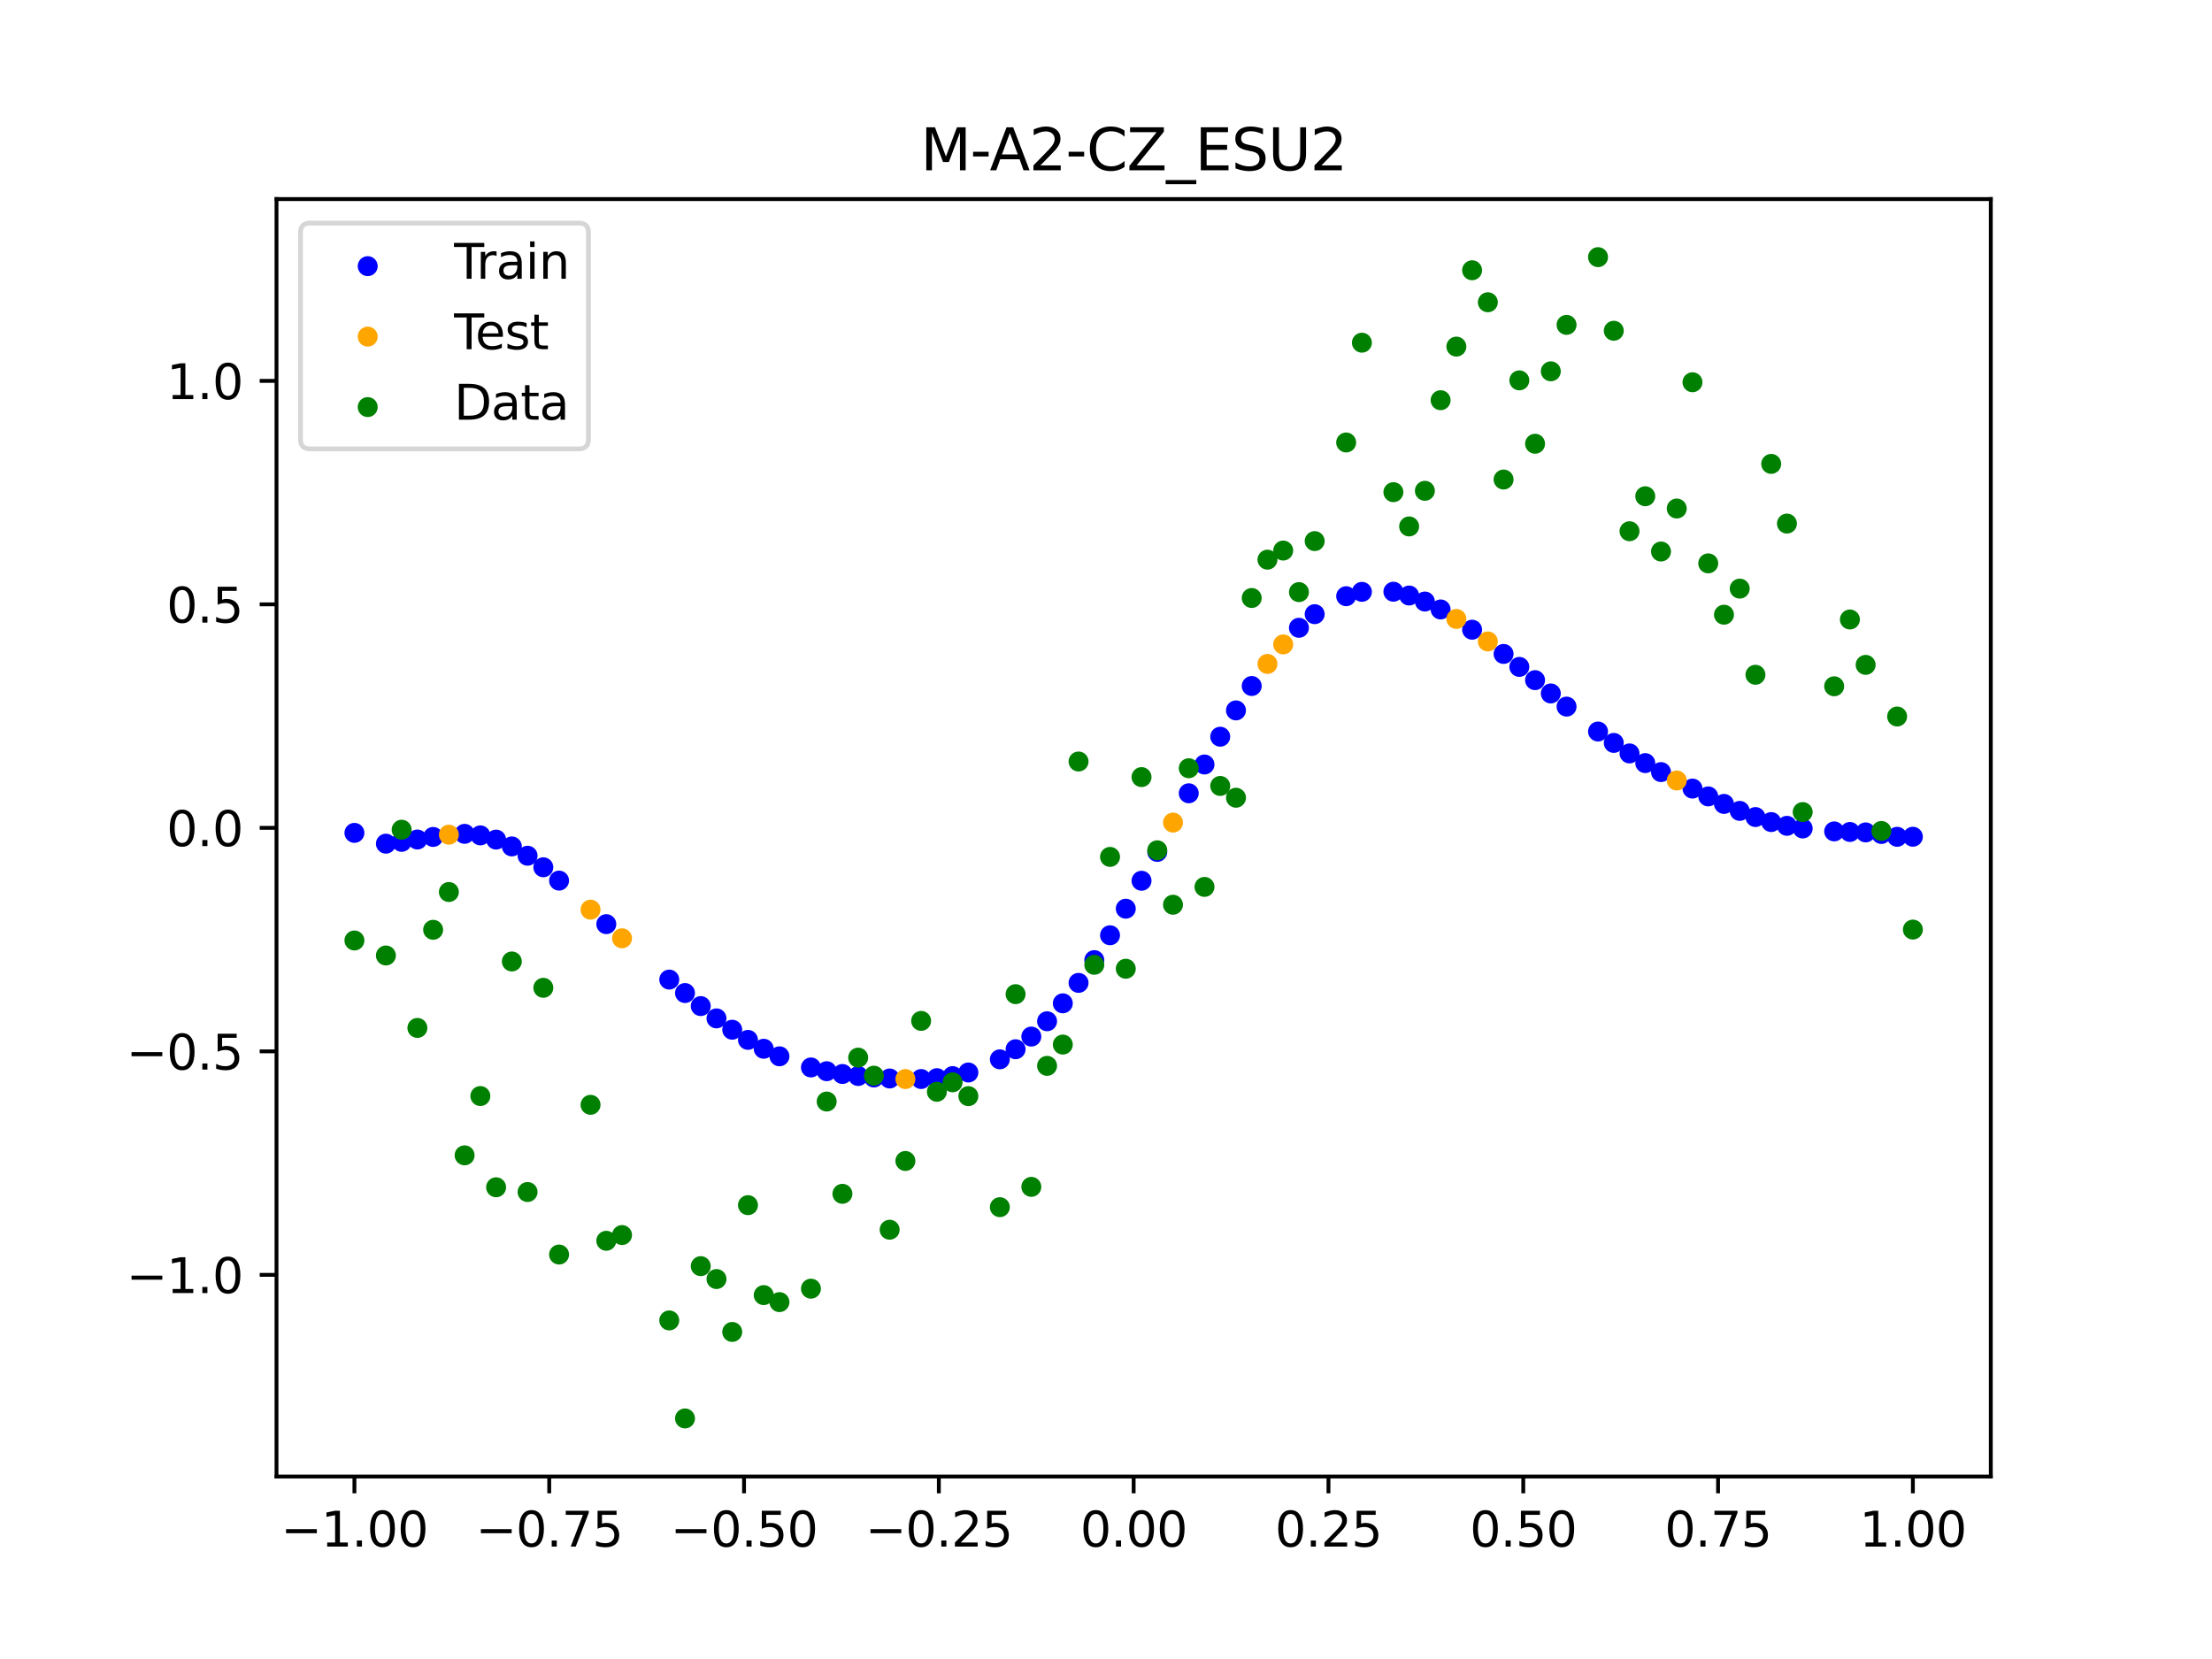 <?xml version="1.0" encoding="utf-8" standalone="no"?>
<!DOCTYPE svg PUBLIC "-//W3C//DTD SVG 1.1//EN"
  "http://www.w3.org/Graphics/SVG/1.1/DTD/svg11.dtd">
<svg xmlns:xlink="http://www.w3.org/1999/xlink" width="460.8pt" height="345.6pt" viewBox="0 0 460.8 345.6" xmlns="http://www.w3.org/2000/svg" version="1.1">
 <defs>
  <style type="text/css">*{stroke-linejoin: round; stroke-linecap: butt}</style>
 </defs>
 <g id="figure_1">
  <g id="patch_1">
   <path d="M 0 345.6 
L 460.8 345.6 
L 460.8 0 
L 0 0 
z
" style="fill: #ffffff"/>
  </g>
  <g id="axes_1">
   <g id="patch_2">
    <path d="M 57.6 307.584 
L 414.72 307.584 
L 414.72 41.472 
L 57.6 41.472 
z
" style="fill: #ffffff"/>
   </g>
   <g id="PathCollection_1">
    <defs>
     <path id="m22eba8178f" d="M 0 1.581 
C 0.419 1.581 0.822 1.415 1.118 1.118 
C 1.415 0.822 1.581 0.419 1.581 0 
C 1.581 -0.419 1.415 -0.822 1.118 -1.118 
C 0.822 -1.415 0.419 -1.581 0 -1.581 
C -0.419 -1.581 -0.822 -1.415 -1.118 -1.118 
C -1.415 -0.822 -1.581 -0.419 -1.581 0 
C -1.581 0.419 -1.415 0.822 -1.118 1.118 
C -0.822 1.415 -0.419 1.581 0 1.581 
z
" style="stroke: #0000ff"/>
    </defs>
    <g clip-path="url(#p6aa659977f)">
     <use xlink:href="#m22eba8178f" x="178.772" y="224.153" style="fill: #0000ff; stroke: #0000ff"/>
     <use xlink:href="#m22eba8178f" x="234.52" y="189.297" style="fill: #0000ff; stroke: #0000ff"/>
     <use xlink:href="#m22eba8178f" x="142.699" y="206.869" style="fill: #0000ff; stroke: #0000ff"/>
     <use xlink:href="#m22eba8178f" x="336.18" y="154.761" style="fill: #0000ff; stroke: #0000ff"/>
     <use xlink:href="#m22eba8178f" x="198.448" y="224.17" style="fill: #0000ff; stroke: #0000ff"/>
     <use xlink:href="#m22eba8178f" x="80.391" y="175.752" style="fill: #0000ff; stroke: #0000ff"/>
     <use xlink:href="#m22eba8178f" x="382.091" y="173.195" style="fill: #0000ff; stroke: #0000ff"/>
     <use xlink:href="#m22eba8178f" x="391.929" y="173.73" style="fill: #0000ff; stroke: #0000ff"/>
     <use xlink:href="#m22eba8178f" x="106.626" y="176.325" style="fill: #0000ff; stroke: #0000ff"/>
     <use xlink:href="#m22eba8178f" x="300.107" y="126.96" style="fill: #0000ff; stroke: #0000ff"/>
     <use xlink:href="#m22eba8178f" x="159.096" y="218.476" style="fill: #0000ff; stroke: #0000ff"/>
     <use xlink:href="#m22eba8178f" x="368.973" y="171.25" style="fill: #0000ff; stroke: #0000ff"/>
     <use xlink:href="#m22eba8178f" x="319.783" y="141.686" style="fill: #0000ff; stroke: #0000ff"/>
     <use xlink:href="#m22eba8178f" x="113.185" y="180.671" style="fill: #0000ff; stroke: #0000ff"/>
     <use xlink:href="#m22eba8178f" x="398.487" y="174.307" style="fill: #0000ff; stroke: #0000ff"/>
     <use xlink:href="#m22eba8178f" x="155.816" y="216.627" style="fill: #0000ff; stroke: #0000ff"/>
     <use xlink:href="#m22eba8178f" x="355.856" y="165.905" style="fill: #0000ff; stroke: #0000ff"/>
     <use xlink:href="#m22eba8178f" x="211.565" y="218.576" style="fill: #0000ff; stroke: #0000ff"/>
     <use xlink:href="#m22eba8178f" x="126.302" y="192.517" style="fill: #0000ff; stroke: #0000ff"/>
     <use xlink:href="#m22eba8178f" x="254.196" y="153.469" style="fill: #0000ff; stroke: #0000ff"/>
     <use xlink:href="#m22eba8178f" x="270.593" y="130.779" style="fill: #0000ff; stroke: #0000ff"/>
     <use xlink:href="#m22eba8178f" x="346.018" y="160.838" style="fill: #0000ff; stroke: #0000ff"/>
     <use xlink:href="#m22eba8178f" x="290.269" y="123.265" style="fill: #0000ff; stroke: #0000ff"/>
     <use xlink:href="#m22eba8178f" x="339.459" y="156.953" style="fill: #0000ff; stroke: #0000ff"/>
     <use xlink:href="#m22eba8178f" x="241.079" y="177.467" style="fill: #0000ff; stroke: #0000ff"/>
     <use xlink:href="#m22eba8178f" x="208.286" y="220.68" style="fill: #0000ff; stroke: #0000ff"/>
     <use xlink:href="#m22eba8178f" x="195.168" y="224.599" style="fill: #0000ff; stroke: #0000ff"/>
     <use xlink:href="#m22eba8178f" x="273.872" y="127.941" style="fill: #0000ff; stroke: #0000ff"/>
     <use xlink:href="#m22eba8178f" x="306.666" y="131.18" style="fill: #0000ff; stroke: #0000ff"/>
     <use xlink:href="#m22eba8178f" x="362.415" y="168.925" style="fill: #0000ff; stroke: #0000ff"/>
     <use xlink:href="#m22eba8178f" x="172.213" y="223.152" style="fill: #0000ff; stroke: #0000ff"/>
     <use xlink:href="#m22eba8178f" x="109.905" y="178.264" style="fill: #0000ff; stroke: #0000ff"/>
     <use xlink:href="#m22eba8178f" x="326.342" y="147.2" style="fill: #0000ff; stroke: #0000ff"/>
     <use xlink:href="#m22eba8178f" x="185.33" y="224.67" style="fill: #0000ff; stroke: #0000ff"/>
     <use xlink:href="#m22eba8178f" x="86.95" y="174.886" style="fill: #0000ff; stroke: #0000ff"/>
     <use xlink:href="#m22eba8178f" x="182.051" y="224.458" style="fill: #0000ff; stroke: #0000ff"/>
     <use xlink:href="#m22eba8178f" x="214.844" y="215.936" style="fill: #0000ff; stroke: #0000ff"/>
     <use xlink:href="#m22eba8178f" x="385.37" y="173.314" style="fill: #0000ff; stroke: #0000ff"/>
     <use xlink:href="#m22eba8178f" x="280.431" y="124.202" style="fill: #0000ff; stroke: #0000ff"/>
     <use xlink:href="#m22eba8178f" x="73.833" y="173.504" style="fill: #0000ff; stroke: #0000ff"/>
     <use xlink:href="#m22eba8178f" x="90.229" y="174.351" style="fill: #0000ff; stroke: #0000ff"/>
     <use xlink:href="#m22eba8178f" x="316.504" y="138.925" style="fill: #0000ff; stroke: #0000ff"/>
     <use xlink:href="#m22eba8178f" x="83.671" y="175.371" style="fill: #0000ff; stroke: #0000ff"/>
     <use xlink:href="#m22eba8178f" x="227.962" y="200.007" style="fill: #0000ff; stroke: #0000ff"/>
     <use xlink:href="#m22eba8178f" x="342.739" y="158.97" style="fill: #0000ff; stroke: #0000ff"/>
     <use xlink:href="#m22eba8178f" x="313.224" y="136.224" style="fill: #0000ff; stroke: #0000ff"/>
     <use xlink:href="#m22eba8178f" x="221.403" y="209.01" style="fill: #0000ff; stroke: #0000ff"/>
     <use xlink:href="#m22eba8178f" x="293.548" y="124.057" style="fill: #0000ff; stroke: #0000ff"/>
     <use xlink:href="#m22eba8178f" x="247.638" y="165.254" style="fill: #0000ff; stroke: #0000ff"/>
     <use xlink:href="#m22eba8178f" x="139.42" y="204.065" style="fill: #0000ff; stroke: #0000ff"/>
     <use xlink:href="#m22eba8178f" x="96.788" y="173.704" style="fill: #0000ff; stroke: #0000ff"/>
     <use xlink:href="#m22eba8178f" x="201.727" y="223.421" style="fill: #0000ff; stroke: #0000ff"/>
     <use xlink:href="#m22eba8178f" x="152.537" y="214.51" style="fill: #0000ff; stroke: #0000ff"/>
     <use xlink:href="#m22eba8178f" x="323.062" y="144.46" style="fill: #0000ff; stroke: #0000ff"/>
     <use xlink:href="#m22eba8178f" x="168.934" y="222.369" style="fill: #0000ff; stroke: #0000ff"/>
     <use xlink:href="#m22eba8178f" x="231.241" y="194.833" style="fill: #0000ff; stroke: #0000ff"/>
     <use xlink:href="#m22eba8178f" x="257.476" y="147.989" style="fill: #0000ff; stroke: #0000ff"/>
     <use xlink:href="#m22eba8178f" x="296.828" y="125.311" style="fill: #0000ff; stroke: #0000ff"/>
     <use xlink:href="#m22eba8178f" x="250.917" y="159.257" style="fill: #0000ff; stroke: #0000ff"/>
     <use xlink:href="#m22eba8178f" x="100.067" y="174.026" style="fill: #0000ff; stroke: #0000ff"/>
     <use xlink:href="#m22eba8178f" x="283.71" y="123.293" style="fill: #0000ff; stroke: #0000ff"/>
     <use xlink:href="#m22eba8178f" x="103.347" y="174.903" style="fill: #0000ff; stroke: #0000ff"/>
     <use xlink:href="#m22eba8178f" x="224.682" y="204.751" style="fill: #0000ff; stroke: #0000ff"/>
     <use xlink:href="#m22eba8178f" x="116.464" y="183.447" style="fill: #0000ff; stroke: #0000ff"/>
     <use xlink:href="#m22eba8178f" x="365.694" y="170.205" style="fill: #0000ff; stroke: #0000ff"/>
     <use xlink:href="#m22eba8178f" x="191.889" y="224.781" style="fill: #0000ff; stroke: #0000ff"/>
     <use xlink:href="#m22eba8178f" x="332.9" y="152.39" style="fill: #0000ff; stroke: #0000ff"/>
     <use xlink:href="#m22eba8178f" x="352.577" y="164.276" style="fill: #0000ff; stroke: #0000ff"/>
     <use xlink:href="#m22eba8178f" x="237.8" y="183.479" style="fill: #0000ff; stroke: #0000ff"/>
     <use xlink:href="#m22eba8178f" x="218.124" y="212.746" style="fill: #0000ff; stroke: #0000ff"/>
     <use xlink:href="#m22eba8178f" x="175.492" y="223.732" style="fill: #0000ff; stroke: #0000ff"/>
     <use xlink:href="#m22eba8178f" x="375.532" y="172.584" style="fill: #0000ff; stroke: #0000ff"/>
     <use xlink:href="#m22eba8178f" x="388.649" y="173.406" style="fill: #0000ff; stroke: #0000ff"/>
     <use xlink:href="#m22eba8178f" x="372.253" y="172.035" style="fill: #0000ff; stroke: #0000ff"/>
     <use xlink:href="#m22eba8178f" x="395.208" y="174.322" style="fill: #0000ff; stroke: #0000ff"/>
     <use xlink:href="#m22eba8178f" x="359.135" y="167.469" style="fill: #0000ff; stroke: #0000ff"/>
     <use xlink:href="#m22eba8178f" x="149.258" y="212.149" style="fill: #0000ff; stroke: #0000ff"/>
     <use xlink:href="#m22eba8178f" x="162.375" y="220.049" style="fill: #0000ff; stroke: #0000ff"/>
     <use xlink:href="#m22eba8178f" x="145.978" y="209.584" style="fill: #0000ff; stroke: #0000ff"/>
     <use xlink:href="#m22eba8178f" x="260.755" y="142.908" style="fill: #0000ff; stroke: #0000ff"/>
    </g>
   </g>
   <g id="PathCollection_2">
    <defs>
     <path id="m142976139b" d="M 0 1.581 
C 0.419 1.581 0.822 1.415 1.118 1.118 
C 1.415 0.822 1.581 0.419 1.581 0 
C 1.581 -0.419 1.415 -0.822 1.118 -1.118 
C 0.822 -1.415 0.419 -1.581 0 -1.581 
C -0.419 -1.581 -0.822 -1.415 -1.118 -1.118 
C -1.415 -0.822 -1.581 -0.419 -1.581 0 
C -1.581 0.419 -1.415 0.822 -1.118 1.118 
C -0.822 1.415 -0.419 1.581 0 1.581 
z
" style="stroke: #ffa500"/>
    </defs>
    <g clip-path="url(#p6aa659977f)">
     <use xlink:href="#m142976139b" x="303.386" y="128.939" style="fill: #ffa500; stroke: #ffa500"/>
     <use xlink:href="#m142976139b" x="309.945" y="133.626" style="fill: #ffa500; stroke: #ffa500"/>
     <use xlink:href="#m142976139b" x="349.297" y="162.594" style="fill: #ffa500; stroke: #ffa500"/>
     <use xlink:href="#m142976139b" x="129.581" y="195.466" style="fill: #ffa500; stroke: #ffa500"/>
     <use xlink:href="#m142976139b" x="264.034" y="138.305" style="fill: #ffa500; stroke: #ffa500"/>
     <use xlink:href="#m142976139b" x="267.314" y="134.245" style="fill: #ffa500; stroke: #ffa500"/>
     <use xlink:href="#m142976139b" x="123.023" y="189.497" style="fill: #ffa500; stroke: #ffa500"/>
     <use xlink:href="#m142976139b" x="244.358" y="171.359" style="fill: #ffa500; stroke: #ffa500"/>
     <use xlink:href="#m142976139b" x="188.61" y="224.787" style="fill: #ffa500; stroke: #ffa500"/>
     <use xlink:href="#m142976139b" x="93.509" y="173.875" style="fill: #ffa500; stroke: #ffa500"/>
    </g>
   </g>
   <g id="PathCollection_3">
    <defs>
     <path id="mfe0ce42b8f" d="M 0 1.581 
C 0.419 1.581 0.822 1.415 1.118 1.118 
C 1.415 0.822 1.581 0.419 1.581 0 
C 1.581 -0.419 1.415 -0.822 1.118 -1.118 
C 0.822 -1.415 0.419 -1.581 0 -1.581 
C -0.419 -1.581 -0.822 -1.415 -1.118 -1.118 
C -1.415 -0.822 -1.581 -0.419 -1.581 0 
C -1.581 0.419 -1.415 0.822 -1.118 1.118 
C -0.822 1.415 -0.419 1.581 0 1.581 
z
" style="stroke: #008000"/>
    </defs>
    <g clip-path="url(#p6aa659977f)">
     <use xlink:href="#mfe0ce42b8f" x="178.772" y="220.323" style="fill: #008000; stroke: #008000"/>
     <use xlink:href="#mfe0ce42b8f" x="234.52" y="201.804" style="fill: #008000; stroke: #008000"/>
     <use xlink:href="#mfe0ce42b8f" x="142.699" y="295.488" style="fill: #008000; stroke: #008000"/>
     <use xlink:href="#mfe0ce42b8f" x="336.18" y="68.903" style="fill: #008000; stroke: #008000"/>
     <use xlink:href="#mfe0ce42b8f" x="198.448" y="225.464" style="fill: #008000; stroke: #008000"/>
     <use xlink:href="#mfe0ce42b8f" x="80.391" y="199.045" style="fill: #008000; stroke: #008000"/>
     <use xlink:href="#mfe0ce42b8f" x="382.091" y="142.966" style="fill: #008000; stroke: #008000"/>
     <use xlink:href="#mfe0ce42b8f" x="391.929" y="173.105" style="fill: #008000; stroke: #008000"/>
     <use xlink:href="#mfe0ce42b8f" x="106.626" y="200.292" style="fill: #008000; stroke: #008000"/>
     <use xlink:href="#mfe0ce42b8f" x="300.107" y="83.37" style="fill: #008000; stroke: #008000"/>
     <use xlink:href="#mfe0ce42b8f" x="159.096" y="269.794" style="fill: #008000; stroke: #008000"/>
     <use xlink:href="#mfe0ce42b8f" x="368.973" y="96.637" style="fill: #008000; stroke: #008000"/>
     <use xlink:href="#mfe0ce42b8f" x="319.783" y="92.44" style="fill: #008000; stroke: #008000"/>
     <use xlink:href="#mfe0ce42b8f" x="113.185" y="205.778" style="fill: #008000; stroke: #008000"/>
     <use xlink:href="#mfe0ce42b8f" x="398.487" y="193.648" style="fill: #008000; stroke: #008000"/>
     <use xlink:href="#mfe0ce42b8f" x="155.816" y="251.055" style="fill: #008000; stroke: #008000"/>
     <use xlink:href="#mfe0ce42b8f" x="355.856" y="117.359" style="fill: #008000; stroke: #008000"/>
     <use xlink:href="#mfe0ce42b8f" x="211.565" y="207.101" style="fill: #008000; stroke: #008000"/>
     <use xlink:href="#mfe0ce42b8f" x="126.302" y="258.48" style="fill: #008000; stroke: #008000"/>
     <use xlink:href="#mfe0ce42b8f" x="254.196" y="163.728" style="fill: #008000; stroke: #008000"/>
     <use xlink:href="#mfe0ce42b8f" x="270.593" y="123.348" style="fill: #008000; stroke: #008000"/>
     <use xlink:href="#mfe0ce42b8f" x="346.018" y="114.889" style="fill: #008000; stroke: #008000"/>
     <use xlink:href="#mfe0ce42b8f" x="290.269" y="102.528" style="fill: #008000; stroke: #008000"/>
     <use xlink:href="#mfe0ce42b8f" x="339.459" y="110.666" style="fill: #008000; stroke: #008000"/>
     <use xlink:href="#mfe0ce42b8f" x="241.079" y="177.133" style="fill: #008000; stroke: #008000"/>
     <use xlink:href="#mfe0ce42b8f" x="208.286" y="251.477" style="fill: #008000; stroke: #008000"/>
     <use xlink:href="#mfe0ce42b8f" x="195.168" y="227.437" style="fill: #008000; stroke: #008000"/>
     <use xlink:href="#mfe0ce42b8f" x="273.872" y="112.721" style="fill: #008000; stroke: #008000"/>
     <use xlink:href="#mfe0ce42b8f" x="306.666" y="56.303" style="fill: #008000; stroke: #008000"/>
     <use xlink:href="#mfe0ce42b8f" x="362.415" y="122.619" style="fill: #008000; stroke: #008000"/>
     <use xlink:href="#mfe0ce42b8f" x="172.213" y="229.472" style="fill: #008000; stroke: #008000"/>
     <use xlink:href="#mfe0ce42b8f" x="109.905" y="248.318" style="fill: #008000; stroke: #008000"/>
     <use xlink:href="#mfe0ce42b8f" x="326.342" y="67.676" style="fill: #008000; stroke: #008000"/>
     <use xlink:href="#mfe0ce42b8f" x="185.33" y="256.174" style="fill: #008000; stroke: #008000"/>
     <use xlink:href="#mfe0ce42b8f" x="86.95" y="214.136" style="fill: #008000; stroke: #008000"/>
     <use xlink:href="#mfe0ce42b8f" x="182.051" y="224.084" style="fill: #008000; stroke: #008000"/>
     <use xlink:href="#mfe0ce42b8f" x="214.844" y="247.244" style="fill: #008000; stroke: #008000"/>
     <use xlink:href="#mfe0ce42b8f" x="385.37" y="129.05" style="fill: #008000; stroke: #008000"/>
     <use xlink:href="#mfe0ce42b8f" x="280.431" y="92.177" style="fill: #008000; stroke: #008000"/>
     <use xlink:href="#mfe0ce42b8f" x="73.833" y="195.919" style="fill: #008000; stroke: #008000"/>
     <use xlink:href="#mfe0ce42b8f" x="90.229" y="193.694" style="fill: #008000; stroke: #008000"/>
     <use xlink:href="#mfe0ce42b8f" x="316.504" y="79.238" style="fill: #008000; stroke: #008000"/>
     <use xlink:href="#mfe0ce42b8f" x="83.671" y="172.844" style="fill: #008000; stroke: #008000"/>
     <use xlink:href="#mfe0ce42b8f" x="227.962" y="200.985" style="fill: #008000; stroke: #008000"/>
     <use xlink:href="#mfe0ce42b8f" x="342.739" y="103.379" style="fill: #008000; stroke: #008000"/>
     <use xlink:href="#mfe0ce42b8f" x="313.224" y="99.894" style="fill: #008000; stroke: #008000"/>
     <use xlink:href="#mfe0ce42b8f" x="221.403" y="217.604" style="fill: #008000; stroke: #008000"/>
     <use xlink:href="#mfe0ce42b8f" x="293.548" y="109.667" style="fill: #008000; stroke: #008000"/>
     <use xlink:href="#mfe0ce42b8f" x="247.638" y="160.036" style="fill: #008000; stroke: #008000"/>
     <use xlink:href="#mfe0ce42b8f" x="139.42" y="275.069" style="fill: #008000; stroke: #008000"/>
     <use xlink:href="#mfe0ce42b8f" x="96.788" y="240.675" style="fill: #008000; stroke: #008000"/>
     <use xlink:href="#mfe0ce42b8f" x="201.727" y="228.344" style="fill: #008000; stroke: #008000"/>
     <use xlink:href="#mfe0ce42b8f" x="152.537" y="277.466" style="fill: #008000; stroke: #008000"/>
     <use xlink:href="#mfe0ce42b8f" x="323.062" y="77.352" style="fill: #008000; stroke: #008000"/>
     <use xlink:href="#mfe0ce42b8f" x="168.934" y="268.453" style="fill: #008000; stroke: #008000"/>
     <use xlink:href="#mfe0ce42b8f" x="231.241" y="178.506" style="fill: #008000; stroke: #008000"/>
     <use xlink:href="#mfe0ce42b8f" x="257.476" y="166.181" style="fill: #008000; stroke: #008000"/>
     <use xlink:href="#mfe0ce42b8f" x="296.828" y="102.245" style="fill: #008000; stroke: #008000"/>
     <use xlink:href="#mfe0ce42b8f" x="250.917" y="184.756" style="fill: #008000; stroke: #008000"/>
     <use xlink:href="#mfe0ce42b8f" x="100.067" y="228.327" style="fill: #008000; stroke: #008000"/>
     <use xlink:href="#mfe0ce42b8f" x="283.71" y="71.389" style="fill: #008000; stroke: #008000"/>
     <use xlink:href="#mfe0ce42b8f" x="103.347" y="247.332" style="fill: #008000; stroke: #008000"/>
     <use xlink:href="#mfe0ce42b8f" x="224.682" y="158.638" style="fill: #008000; stroke: #008000"/>
     <use xlink:href="#mfe0ce42b8f" x="116.464" y="261.345" style="fill: #008000; stroke: #008000"/>
     <use xlink:href="#mfe0ce42b8f" x="365.694" y="140.566" style="fill: #008000; stroke: #008000"/>
     <use xlink:href="#mfe0ce42b8f" x="191.889" y="212.67" style="fill: #008000; stroke: #008000"/>
     <use xlink:href="#mfe0ce42b8f" x="332.9" y="53.568" style="fill: #008000; stroke: #008000"/>
     <use xlink:href="#mfe0ce42b8f" x="352.577" y="79.631" style="fill: #008000; stroke: #008000"/>
     <use xlink:href="#mfe0ce42b8f" x="237.8" y="161.882" style="fill: #008000; stroke: #008000"/>
     <use xlink:href="#mfe0ce42b8f" x="218.124" y="222.035" style="fill: #008000; stroke: #008000"/>
     <use xlink:href="#mfe0ce42b8f" x="175.492" y="248.692" style="fill: #008000; stroke: #008000"/>
     <use xlink:href="#mfe0ce42b8f" x="375.532" y="169.168" style="fill: #008000; stroke: #008000"/>
     <use xlink:href="#mfe0ce42b8f" x="388.649" y="138.503" style="fill: #008000; stroke: #008000"/>
     <use xlink:href="#mfe0ce42b8f" x="372.253" y="109.071" style="fill: #008000; stroke: #008000"/>
     <use xlink:href="#mfe0ce42b8f" x="395.208" y="149.26" style="fill: #008000; stroke: #008000"/>
     <use xlink:href="#mfe0ce42b8f" x="359.135" y="128.053" style="fill: #008000; stroke: #008000"/>
     <use xlink:href="#mfe0ce42b8f" x="149.258" y="266.448" style="fill: #008000; stroke: #008000"/>
     <use xlink:href="#mfe0ce42b8f" x="162.375" y="271.254" style="fill: #008000; stroke: #008000"/>
     <use xlink:href="#mfe0ce42b8f" x="145.978" y="263.762" style="fill: #008000; stroke: #008000"/>
     <use xlink:href="#mfe0ce42b8f" x="260.755" y="124.573" style="fill: #008000; stroke: #008000"/>
    </g>
   </g>
   <g id="PathCollection_4">
    <g clip-path="url(#p6aa659977f)">
     <use xlink:href="#mfe0ce42b8f" x="303.386" y="72.202" style="fill: #008000; stroke: #008000"/>
     <use xlink:href="#mfe0ce42b8f" x="309.945" y="62.968" style="fill: #008000; stroke: #008000"/>
     <use xlink:href="#mfe0ce42b8f" x="349.297" y="105.934" style="fill: #008000; stroke: #008000"/>
     <use xlink:href="#mfe0ce42b8f" x="129.581" y="257.284" style="fill: #008000; stroke: #008000"/>
     <use xlink:href="#mfe0ce42b8f" x="264.034" y="116.589" style="fill: #008000; stroke: #008000"/>
     <use xlink:href="#mfe0ce42b8f" x="267.314" y="114.688" style="fill: #008000; stroke: #008000"/>
     <use xlink:href="#mfe0ce42b8f" x="123.023" y="230.152" style="fill: #008000; stroke: #008000"/>
     <use xlink:href="#mfe0ce42b8f" x="244.358" y="188.47" style="fill: #008000; stroke: #008000"/>
     <use xlink:href="#mfe0ce42b8f" x="188.61" y="241.853" style="fill: #008000; stroke: #008000"/>
     <use xlink:href="#mfe0ce42b8f" x="93.509" y="185.824" style="fill: #008000; stroke: #008000"/>
    </g>
   </g>
   <g id="matplotlib.axis_1">
    <g id="xtick_1">
     <g id="line2d_1">
      <defs>
       <path id="mf85b1ad1d9" d="M 0 0 
L 0 3.5 
" style="stroke: #000000; stroke-width: 0.8"/>
      </defs>
      <g>
       <use xlink:href="#mf85b1ad1d9" x="73.833" y="307.584" style="stroke: #000000; stroke-width: 0.8"/>
      </g>
     </g>
     <g id="text_1">
      <!-- −1.00 -->
      <g transform="translate(58.51 322.182) scale(0.1 -0.1)">
       <defs>
        <path id="DejaVuSans-2212" d="M 678 2272 
L 4684 2272 
L 4684 1741 
L 678 1741 
L 678 2272 
z
" transform="scale(0.016)"/>
        <path id="DejaVuSans-31" d="M 794 531 
L 1825 531 
L 1825 4091 
L 703 3866 
L 703 4441 
L 1819 4666 
L 2450 4666 
L 2450 531 
L 3481 531 
L 3481 0 
L 794 0 
L 794 531 
z
" transform="scale(0.016)"/>
        <path id="DejaVuSans-2e" d="M 684 794 
L 1344 794 
L 1344 0 
L 684 0 
L 684 794 
z
" transform="scale(0.016)"/>
        <path id="DejaVuSans-30" d="M 2034 4250 
Q 1547 4250 1301 3770 
Q 1056 3291 1056 2328 
Q 1056 1369 1301 889 
Q 1547 409 2034 409 
Q 2525 409 2770 889 
Q 3016 1369 3016 2328 
Q 3016 3291 2770 3770 
Q 2525 4250 2034 4250 
z
M 2034 4750 
Q 2819 4750 3233 4129 
Q 3647 3509 3647 2328 
Q 3647 1150 3233 529 
Q 2819 -91 2034 -91 
Q 1250 -91 836 529 
Q 422 1150 422 2328 
Q 422 3509 836 4129 
Q 1250 4750 2034 4750 
z
" transform="scale(0.016)"/>
       </defs>
       <use xlink:href="#DejaVuSans-2212"/>
       <use xlink:href="#DejaVuSans-31" x="83.789"/>
       <use xlink:href="#DejaVuSans-2e" x="147.412"/>
       <use xlink:href="#DejaVuSans-30" x="179.199"/>
       <use xlink:href="#DejaVuSans-30" x="242.822"/>
      </g>
     </g>
    </g>
    <g id="xtick_2">
     <g id="line2d_2">
      <g>
       <use xlink:href="#mf85b1ad1d9" x="114.415" y="307.584" style="stroke: #000000; stroke-width: 0.8"/>
      </g>
     </g>
     <g id="text_2">
      <!-- −0.75 -->
      <g transform="translate(99.092 322.182) scale(0.1 -0.1)">
       <defs>
        <path id="DejaVuSans-37" d="M 525 4666 
L 3525 4666 
L 3525 4397 
L 1831 0 
L 1172 0 
L 2766 4134 
L 525 4134 
L 525 4666 
z
" transform="scale(0.016)"/>
        <path id="DejaVuSans-35" d="M 691 4666 
L 3169 4666 
L 3169 4134 
L 1269 4134 
L 1269 2991 
Q 1406 3038 1543 3061 
Q 1681 3084 1819 3084 
Q 2600 3084 3056 2656 
Q 3513 2228 3513 1497 
Q 3513 744 3044 326 
Q 2575 -91 1722 -91 
Q 1428 -91 1123 -41 
Q 819 9 494 109 
L 494 744 
Q 775 591 1075 516 
Q 1375 441 1709 441 
Q 2250 441 2565 725 
Q 2881 1009 2881 1497 
Q 2881 1984 2565 2268 
Q 2250 2553 1709 2553 
Q 1456 2553 1204 2497 
Q 953 2441 691 2322 
L 691 4666 
z
" transform="scale(0.016)"/>
       </defs>
       <use xlink:href="#DejaVuSans-2212"/>
       <use xlink:href="#DejaVuSans-30" x="83.789"/>
       <use xlink:href="#DejaVuSans-2e" x="147.412"/>
       <use xlink:href="#DejaVuSans-37" x="179.199"/>
       <use xlink:href="#DejaVuSans-35" x="242.822"/>
      </g>
     </g>
    </g>
    <g id="xtick_3">
     <g id="line2d_3">
      <g>
       <use xlink:href="#mf85b1ad1d9" x="154.996" y="307.584" style="stroke: #000000; stroke-width: 0.8"/>
      </g>
     </g>
     <g id="text_3">
      <!-- −0.50 -->
      <g transform="translate(139.674 322.182) scale(0.1 -0.1)">
       <use xlink:href="#DejaVuSans-2212"/>
       <use xlink:href="#DejaVuSans-30" x="83.789"/>
       <use xlink:href="#DejaVuSans-2e" x="147.412"/>
       <use xlink:href="#DejaVuSans-35" x="179.199"/>
       <use xlink:href="#DejaVuSans-30" x="242.822"/>
      </g>
     </g>
    </g>
    <g id="xtick_4">
     <g id="line2d_4">
      <g>
       <use xlink:href="#mf85b1ad1d9" x="195.578" y="307.584" style="stroke: #000000; stroke-width: 0.8"/>
      </g>
     </g>
     <g id="text_4">
      <!-- −0.25 -->
      <g transform="translate(180.256 322.182) scale(0.1 -0.1)">
       <defs>
        <path id="DejaVuSans-32" d="M 1228 531 
L 3431 531 
L 3431 0 
L 469 0 
L 469 531 
Q 828 903 1448 1529 
Q 2069 2156 2228 2338 
Q 2531 2678 2651 2914 
Q 2772 3150 2772 3378 
Q 2772 3750 2511 3984 
Q 2250 4219 1831 4219 
Q 1534 4219 1204 4116 
Q 875 4013 500 3803 
L 500 4441 
Q 881 4594 1212 4672 
Q 1544 4750 1819 4750 
Q 2544 4750 2975 4387 
Q 3406 4025 3406 3419 
Q 3406 3131 3298 2873 
Q 3191 2616 2906 2266 
Q 2828 2175 2409 1742 
Q 1991 1309 1228 531 
z
" transform="scale(0.016)"/>
       </defs>
       <use xlink:href="#DejaVuSans-2212"/>
       <use xlink:href="#DejaVuSans-30" x="83.789"/>
       <use xlink:href="#DejaVuSans-2e" x="147.412"/>
       <use xlink:href="#DejaVuSans-32" x="179.199"/>
       <use xlink:href="#DejaVuSans-35" x="242.822"/>
      </g>
     </g>
    </g>
    <g id="xtick_5">
     <g id="line2d_5">
      <g>
       <use xlink:href="#mf85b1ad1d9" x="236.16" y="307.584" style="stroke: #000000; stroke-width: 0.8"/>
      </g>
     </g>
     <g id="text_5">
      <!-- 0.00 -->
      <g transform="translate(225.027 322.182) scale(0.1 -0.1)">
       <use xlink:href="#DejaVuSans-30"/>
       <use xlink:href="#DejaVuSans-2e" x="63.623"/>
       <use xlink:href="#DejaVuSans-30" x="95.41"/>
       <use xlink:href="#DejaVuSans-30" x="159.033"/>
      </g>
     </g>
    </g>
    <g id="xtick_6">
     <g id="line2d_6">
      <g>
       <use xlink:href="#mf85b1ad1d9" x="276.742" y="307.584" style="stroke: #000000; stroke-width: 0.8"/>
      </g>
     </g>
     <g id="text_6">
      <!-- 0.25 -->
      <g transform="translate(265.609 322.182) scale(0.1 -0.1)">
       <use xlink:href="#DejaVuSans-30"/>
       <use xlink:href="#DejaVuSans-2e" x="63.623"/>
       <use xlink:href="#DejaVuSans-32" x="95.41"/>
       <use xlink:href="#DejaVuSans-35" x="159.033"/>
      </g>
     </g>
    </g>
    <g id="xtick_7">
     <g id="line2d_7">
      <g>
       <use xlink:href="#mf85b1ad1d9" x="317.324" y="307.584" style="stroke: #000000; stroke-width: 0.8"/>
      </g>
     </g>
     <g id="text_7">
      <!-- 0.50 -->
      <g transform="translate(306.191 322.182) scale(0.1 -0.1)">
       <use xlink:href="#DejaVuSans-30"/>
       <use xlink:href="#DejaVuSans-2e" x="63.623"/>
       <use xlink:href="#DejaVuSans-35" x="95.41"/>
       <use xlink:href="#DejaVuSans-30" x="159.033"/>
      </g>
     </g>
    </g>
    <g id="xtick_8">
     <g id="line2d_8">
      <g>
       <use xlink:href="#mf85b1ad1d9" x="357.905" y="307.584" style="stroke: #000000; stroke-width: 0.8"/>
      </g>
     </g>
     <g id="text_8">
      <!-- 0.75 -->
      <g transform="translate(346.773 322.182) scale(0.1 -0.1)">
       <use xlink:href="#DejaVuSans-30"/>
       <use xlink:href="#DejaVuSans-2e" x="63.623"/>
       <use xlink:href="#DejaVuSans-37" x="95.41"/>
       <use xlink:href="#DejaVuSans-35" x="159.033"/>
      </g>
     </g>
    </g>
    <g id="xtick_9">
     <g id="line2d_9">
      <g>
       <use xlink:href="#mf85b1ad1d9" x="398.487" y="307.584" style="stroke: #000000; stroke-width: 0.8"/>
      </g>
     </g>
     <g id="text_9">
      <!-- 1.00 -->
      <g transform="translate(387.354 322.182) scale(0.1 -0.1)">
       <use xlink:href="#DejaVuSans-31"/>
       <use xlink:href="#DejaVuSans-2e" x="63.623"/>
       <use xlink:href="#DejaVuSans-30" x="95.41"/>
       <use xlink:href="#DejaVuSans-30" x="159.033"/>
      </g>
     </g>
    </g>
   </g>
   <g id="matplotlib.axis_2">
    <g id="ytick_1">
     <g id="line2d_10">
      <defs>
       <path id="mfd606fd408" d="M 0 0 
L -3.5 0 
" style="stroke: #000000; stroke-width: 0.8"/>
      </defs>
      <g>
       <use xlink:href="#mfd606fd408" x="57.6" y="265.57" style="stroke: #000000; stroke-width: 0.8"/>
      </g>
     </g>
     <g id="text_10">
      <!-- −1.0 -->
      <g transform="translate(26.317 269.37) scale(0.1 -0.1)">
       <use xlink:href="#DejaVuSans-2212"/>
       <use xlink:href="#DejaVuSans-31" x="83.789"/>
       <use xlink:href="#DejaVuSans-2e" x="147.412"/>
       <use xlink:href="#DejaVuSans-30" x="179.199"/>
      </g>
     </g>
    </g>
    <g id="ytick_2">
     <g id="line2d_11">
      <g>
       <use xlink:href="#mfd606fd408" x="57.6" y="219.014" style="stroke: #000000; stroke-width: 0.8"/>
      </g>
     </g>
     <g id="text_11">
      <!-- −0.5 -->
      <g transform="translate(26.317 222.813) scale(0.1 -0.1)">
       <use xlink:href="#DejaVuSans-2212"/>
       <use xlink:href="#DejaVuSans-30" x="83.789"/>
       <use xlink:href="#DejaVuSans-2e" x="147.412"/>
       <use xlink:href="#DejaVuSans-35" x="179.199"/>
      </g>
     </g>
    </g>
    <g id="ytick_3">
     <g id="line2d_12">
      <g>
       <use xlink:href="#mfd606fd408" x="57.6" y="172.457" style="stroke: #000000; stroke-width: 0.8"/>
      </g>
     </g>
     <g id="text_12">
      <!-- 0.0 -->
      <g transform="translate(34.697 176.256) scale(0.1 -0.1)">
       <use xlink:href="#DejaVuSans-30"/>
       <use xlink:href="#DejaVuSans-2e" x="63.623"/>
       <use xlink:href="#DejaVuSans-30" x="95.41"/>
      </g>
     </g>
    </g>
    <g id="ytick_4">
     <g id="line2d_13">
      <g>
       <use xlink:href="#mfd606fd408" x="57.6" y="125.9" style="stroke: #000000; stroke-width: 0.8"/>
      </g>
     </g>
     <g id="text_13">
      <!-- 0.5 -->
      <g transform="translate(34.697 129.699) scale(0.1 -0.1)">
       <use xlink:href="#DejaVuSans-30"/>
       <use xlink:href="#DejaVuSans-2e" x="63.623"/>
       <use xlink:href="#DejaVuSans-35" x="95.41"/>
      </g>
     </g>
    </g>
    <g id="ytick_5">
     <g id="line2d_14">
      <g>
       <use xlink:href="#mfd606fd408" x="57.6" y="79.343" style="stroke: #000000; stroke-width: 0.8"/>
      </g>
     </g>
     <g id="text_14">
      <!-- 1.0 -->
      <g transform="translate(34.697 83.143) scale(0.1 -0.1)">
       <use xlink:href="#DejaVuSans-31"/>
       <use xlink:href="#DejaVuSans-2e" x="63.623"/>
       <use xlink:href="#DejaVuSans-30" x="95.41"/>
      </g>
     </g>
    </g>
   </g>
   <g id="patch_3">
    <path d="M 57.6 307.584 
L 57.6 41.472 
" style="fill: none; stroke: #000000; stroke-width: 0.8; stroke-linejoin: miter; stroke-linecap: square"/>
   </g>
   <g id="patch_4">
    <path d="M 414.72 307.584 
L 414.72 41.472 
" style="fill: none; stroke: #000000; stroke-width: 0.8; stroke-linejoin: miter; stroke-linecap: square"/>
   </g>
   <g id="patch_5">
    <path d="M 57.6 307.584 
L 414.72 307.584 
" style="fill: none; stroke: #000000; stroke-width: 0.8; stroke-linejoin: miter; stroke-linecap: square"/>
   </g>
   <g id="patch_6">
    <path d="M 57.6 41.472 
L 414.72 41.472 
" style="fill: none; stroke: #000000; stroke-width: 0.8; stroke-linejoin: miter; stroke-linecap: square"/>
   </g>
   <g id="text_15">
    <!-- M-A2-CZ_ESU2 -->
    <g transform="translate(191.758 35.472) scale(0.12 -0.12)">
     <defs>
      <path id="DejaVuSans-4d" d="M 628 4666 
L 1569 4666 
L 2759 1491 
L 3956 4666 
L 4897 4666 
L 4897 0 
L 4281 0 
L 4281 4097 
L 3078 897 
L 2444 897 
L 1241 4097 
L 1241 0 
L 628 0 
L 628 4666 
z
" transform="scale(0.016)"/>
      <path id="DejaVuSans-2d" d="M 313 2009 
L 1997 2009 
L 1997 1497 
L 313 1497 
L 313 2009 
z
" transform="scale(0.016)"/>
      <path id="DejaVuSans-41" d="M 2188 4044 
L 1331 1722 
L 3047 1722 
L 2188 4044 
z
M 1831 4666 
L 2547 4666 
L 4325 0 
L 3669 0 
L 3244 1197 
L 1141 1197 
L 716 0 
L 50 0 
L 1831 4666 
z
" transform="scale(0.016)"/>
      <path id="DejaVuSans-43" d="M 4122 4306 
L 4122 3641 
Q 3803 3938 3442 4084 
Q 3081 4231 2675 4231 
Q 1875 4231 1450 3742 
Q 1025 3253 1025 2328 
Q 1025 1406 1450 917 
Q 1875 428 2675 428 
Q 3081 428 3442 575 
Q 3803 722 4122 1019 
L 4122 359 
Q 3791 134 3420 21 
Q 3050 -91 2638 -91 
Q 1578 -91 968 557 
Q 359 1206 359 2328 
Q 359 3453 968 4101 
Q 1578 4750 2638 4750 
Q 3056 4750 3426 4639 
Q 3797 4528 4122 4306 
z
" transform="scale(0.016)"/>
      <path id="DejaVuSans-5a" d="M 359 4666 
L 4025 4666 
L 4025 4184 
L 1075 531 
L 4097 531 
L 4097 0 
L 288 0 
L 288 481 
L 3238 4134 
L 359 4134 
L 359 4666 
z
" transform="scale(0.016)"/>
      <path id="DejaVuSans-5f" d="M 3263 -1063 
L 3263 -1509 
L -63 -1509 
L -63 -1063 
L 3263 -1063 
z
" transform="scale(0.016)"/>
      <path id="DejaVuSans-45" d="M 628 4666 
L 3578 4666 
L 3578 4134 
L 1259 4134 
L 1259 2753 
L 3481 2753 
L 3481 2222 
L 1259 2222 
L 1259 531 
L 3634 531 
L 3634 0 
L 628 0 
L 628 4666 
z
" transform="scale(0.016)"/>
      <path id="DejaVuSans-53" d="M 3425 4513 
L 3425 3897 
Q 3066 4069 2747 4153 
Q 2428 4238 2131 4238 
Q 1616 4238 1336 4038 
Q 1056 3838 1056 3469 
Q 1056 3159 1242 3001 
Q 1428 2844 1947 2747 
L 2328 2669 
Q 3034 2534 3370 2195 
Q 3706 1856 3706 1288 
Q 3706 609 3251 259 
Q 2797 -91 1919 -91 
Q 1588 -91 1214 -16 
Q 841 59 441 206 
L 441 856 
Q 825 641 1194 531 
Q 1563 422 1919 422 
Q 2459 422 2753 634 
Q 3047 847 3047 1241 
Q 3047 1584 2836 1778 
Q 2625 1972 2144 2069 
L 1759 2144 
Q 1053 2284 737 2584 
Q 422 2884 422 3419 
Q 422 4038 858 4394 
Q 1294 4750 2059 4750 
Q 2388 4750 2728 4690 
Q 3069 4631 3425 4513 
z
" transform="scale(0.016)"/>
      <path id="DejaVuSans-55" d="M 556 4666 
L 1191 4666 
L 1191 1831 
Q 1191 1081 1462 751 
Q 1734 422 2344 422 
Q 2950 422 3222 751 
Q 3494 1081 3494 1831 
L 3494 4666 
L 4128 4666 
L 4128 1753 
Q 4128 841 3676 375 
Q 3225 -91 2344 -91 
Q 1459 -91 1007 375 
Q 556 841 556 1753 
L 556 4666 
z
" transform="scale(0.016)"/>
     </defs>
     <use xlink:href="#DejaVuSans-4d"/>
     <use xlink:href="#DejaVuSans-2d" x="86.279"/>
     <use xlink:href="#DejaVuSans-41" x="120.113"/>
     <use xlink:href="#DejaVuSans-32" x="188.521"/>
     <use xlink:href="#DejaVuSans-2d" x="252.145"/>
     <use xlink:href="#DejaVuSans-43" x="288.229"/>
     <use xlink:href="#DejaVuSans-5a" x="358.053"/>
     <use xlink:href="#DejaVuSans-5f" x="426.559"/>
     <use xlink:href="#DejaVuSans-45" x="476.559"/>
     <use xlink:href="#DejaVuSans-53" x="539.742"/>
     <use xlink:href="#DejaVuSans-55" x="603.219"/>
     <use xlink:href="#DejaVuSans-32" x="676.412"/>
    </g>
   </g>
   <g id="legend_1">
    <g id="patch_7">
     <path d="M 64.6 93.506 
L 120.588 93.506 
Q 122.588 93.506 122.588 91.506 
L 122.588 48.472 
Q 122.588 46.472 120.588 46.472 
L 64.6 46.472 
Q 62.6 46.472 62.6 48.472 
L 62.6 91.506 
Q 62.6 93.506 64.6 93.506 
z
" style="fill: #ffffff; opacity: 0.8; stroke: #cccccc; stroke-linejoin: miter"/>
    </g>
    <g id="PathCollection_5">
     <g>
      <use xlink:href="#m22eba8178f" x="76.6" y="55.445" style="fill: #0000ff; stroke: #0000ff"/>
     </g>
    </g>
    <g id="text_16">
     <!-- Train -->
     <g transform="translate(94.6 58.07) scale(0.1 -0.1)">
      <defs>
       <path id="DejaVuSans-54" d="M -19 4666 
L 3928 4666 
L 3928 4134 
L 2272 4134 
L 2272 0 
L 1638 0 
L 1638 4134 
L -19 4134 
L -19 4666 
z
" transform="scale(0.016)"/>
       <path id="DejaVuSans-72" d="M 2631 2963 
Q 2534 3019 2420 3045 
Q 2306 3072 2169 3072 
Q 1681 3072 1420 2755 
Q 1159 2438 1159 1844 
L 1159 0 
L 581 0 
L 581 3500 
L 1159 3500 
L 1159 2956 
Q 1341 3275 1631 3429 
Q 1922 3584 2338 3584 
Q 2397 3584 2469 3576 
Q 2541 3569 2628 3553 
L 2631 2963 
z
" transform="scale(0.016)"/>
       <path id="DejaVuSans-61" d="M 2194 1759 
Q 1497 1759 1228 1600 
Q 959 1441 959 1056 
Q 959 750 1161 570 
Q 1363 391 1709 391 
Q 2188 391 2477 730 
Q 2766 1069 2766 1631 
L 2766 1759 
L 2194 1759 
z
M 3341 1997 
L 3341 0 
L 2766 0 
L 2766 531 
Q 2569 213 2275 61 
Q 1981 -91 1556 -91 
Q 1019 -91 701 211 
Q 384 513 384 1019 
Q 384 1609 779 1909 
Q 1175 2209 1959 2209 
L 2766 2209 
L 2766 2266 
Q 2766 2663 2505 2880 
Q 2244 3097 1772 3097 
Q 1472 3097 1187 3025 
Q 903 2953 641 2809 
L 641 3341 
Q 956 3463 1253 3523 
Q 1550 3584 1831 3584 
Q 2591 3584 2966 3190 
Q 3341 2797 3341 1997 
z
" transform="scale(0.016)"/>
       <path id="DejaVuSans-69" d="M 603 3500 
L 1178 3500 
L 1178 0 
L 603 0 
L 603 3500 
z
M 603 4863 
L 1178 4863 
L 1178 4134 
L 603 4134 
L 603 4863 
z
" transform="scale(0.016)"/>
       <path id="DejaVuSans-6e" d="M 3513 2113 
L 3513 0 
L 2938 0 
L 2938 2094 
Q 2938 2591 2744 2837 
Q 2550 3084 2163 3084 
Q 1697 3084 1428 2787 
Q 1159 2491 1159 1978 
L 1159 0 
L 581 0 
L 581 3500 
L 1159 3500 
L 1159 2956 
Q 1366 3272 1645 3428 
Q 1925 3584 2291 3584 
Q 2894 3584 3203 3211 
Q 3513 2838 3513 2113 
z
" transform="scale(0.016)"/>
      </defs>
      <use xlink:href="#DejaVuSans-54"/>
      <use xlink:href="#DejaVuSans-72" x="46.334"/>
      <use xlink:href="#DejaVuSans-61" x="87.447"/>
      <use xlink:href="#DejaVuSans-69" x="148.727"/>
      <use xlink:href="#DejaVuSans-6e" x="176.51"/>
     </g>
    </g>
    <g id="PathCollection_6">
     <g>
      <use xlink:href="#m142976139b" x="76.6" y="70.124" style="fill: #ffa500; stroke: #ffa500"/>
     </g>
    </g>
    <g id="text_17">
     <!-- Test -->
     <g transform="translate(94.6 72.749) scale(0.1 -0.1)">
      <defs>
       <path id="DejaVuSans-65" d="M 3597 1894 
L 3597 1613 
L 953 1613 
Q 991 1019 1311 708 
Q 1631 397 2203 397 
Q 2534 397 2845 478 
Q 3156 559 3463 722 
L 3463 178 
Q 3153 47 2828 -22 
Q 2503 -91 2169 -91 
Q 1331 -91 842 396 
Q 353 884 353 1716 
Q 353 2575 817 3079 
Q 1281 3584 2069 3584 
Q 2775 3584 3186 3129 
Q 3597 2675 3597 1894 
z
M 3022 2063 
Q 3016 2534 2758 2815 
Q 2500 3097 2075 3097 
Q 1594 3097 1305 2825 
Q 1016 2553 972 2059 
L 3022 2063 
z
" transform="scale(0.016)"/>
       <path id="DejaVuSans-73" d="M 2834 3397 
L 2834 2853 
Q 2591 2978 2328 3040 
Q 2066 3103 1784 3103 
Q 1356 3103 1142 2972 
Q 928 2841 928 2578 
Q 928 2378 1081 2264 
Q 1234 2150 1697 2047 
L 1894 2003 
Q 2506 1872 2764 1633 
Q 3022 1394 3022 966 
Q 3022 478 2636 193 
Q 2250 -91 1575 -91 
Q 1294 -91 989 -36 
Q 684 19 347 128 
L 347 722 
Q 666 556 975 473 
Q 1284 391 1588 391 
Q 1994 391 2212 530 
Q 2431 669 2431 922 
Q 2431 1156 2273 1281 
Q 2116 1406 1581 1522 
L 1381 1569 
Q 847 1681 609 1914 
Q 372 2147 372 2553 
Q 372 3047 722 3315 
Q 1072 3584 1716 3584 
Q 2034 3584 2315 3537 
Q 2597 3491 2834 3397 
z
" transform="scale(0.016)"/>
       <path id="DejaVuSans-74" d="M 1172 4494 
L 1172 3500 
L 2356 3500 
L 2356 3053 
L 1172 3053 
L 1172 1153 
Q 1172 725 1289 603 
Q 1406 481 1766 481 
L 2356 481 
L 2356 0 
L 1766 0 
Q 1100 0 847 248 
Q 594 497 594 1153 
L 594 3053 
L 172 3053 
L 172 3500 
L 594 3500 
L 594 4494 
L 1172 4494 
z
" transform="scale(0.016)"/>
      </defs>
      <use xlink:href="#DejaVuSans-54"/>
      <use xlink:href="#DejaVuSans-65" x="44.084"/>
      <use xlink:href="#DejaVuSans-73" x="105.607"/>
      <use xlink:href="#DejaVuSans-74" x="157.707"/>
     </g>
    </g>
    <g id="PathCollection_7">
     <g>
      <use xlink:href="#mfe0ce42b8f" x="76.6" y="84.802" style="fill: #008000; stroke: #008000"/>
     </g>
    </g>
    <g id="text_18">
     <!-- Data -->
     <g transform="translate(94.6 87.427) scale(0.1 -0.1)">
      <defs>
       <path id="DejaVuSans-44" d="M 1259 4147 
L 1259 519 
L 2022 519 
Q 2988 519 3436 956 
Q 3884 1394 3884 2338 
Q 3884 3275 3436 3711 
Q 2988 4147 2022 4147 
L 1259 4147 
z
M 628 4666 
L 1925 4666 
Q 3281 4666 3915 4102 
Q 4550 3538 4550 2338 
Q 4550 1131 3912 565 
Q 3275 0 1925 0 
L 628 0 
L 628 4666 
z
" transform="scale(0.016)"/>
      </defs>
      <use xlink:href="#DejaVuSans-44"/>
      <use xlink:href="#DejaVuSans-61" x="77.002"/>
      <use xlink:href="#DejaVuSans-74" x="138.281"/>
      <use xlink:href="#DejaVuSans-61" x="177.49"/>
     </g>
    </g>
   </g>
  </g>
 </g>
 <defs>
  <clipPath id="p6aa659977f">
   <rect x="57.6" y="41.472" width="357.12" height="266.112"/>
  </clipPath>
 </defs>
</svg>
